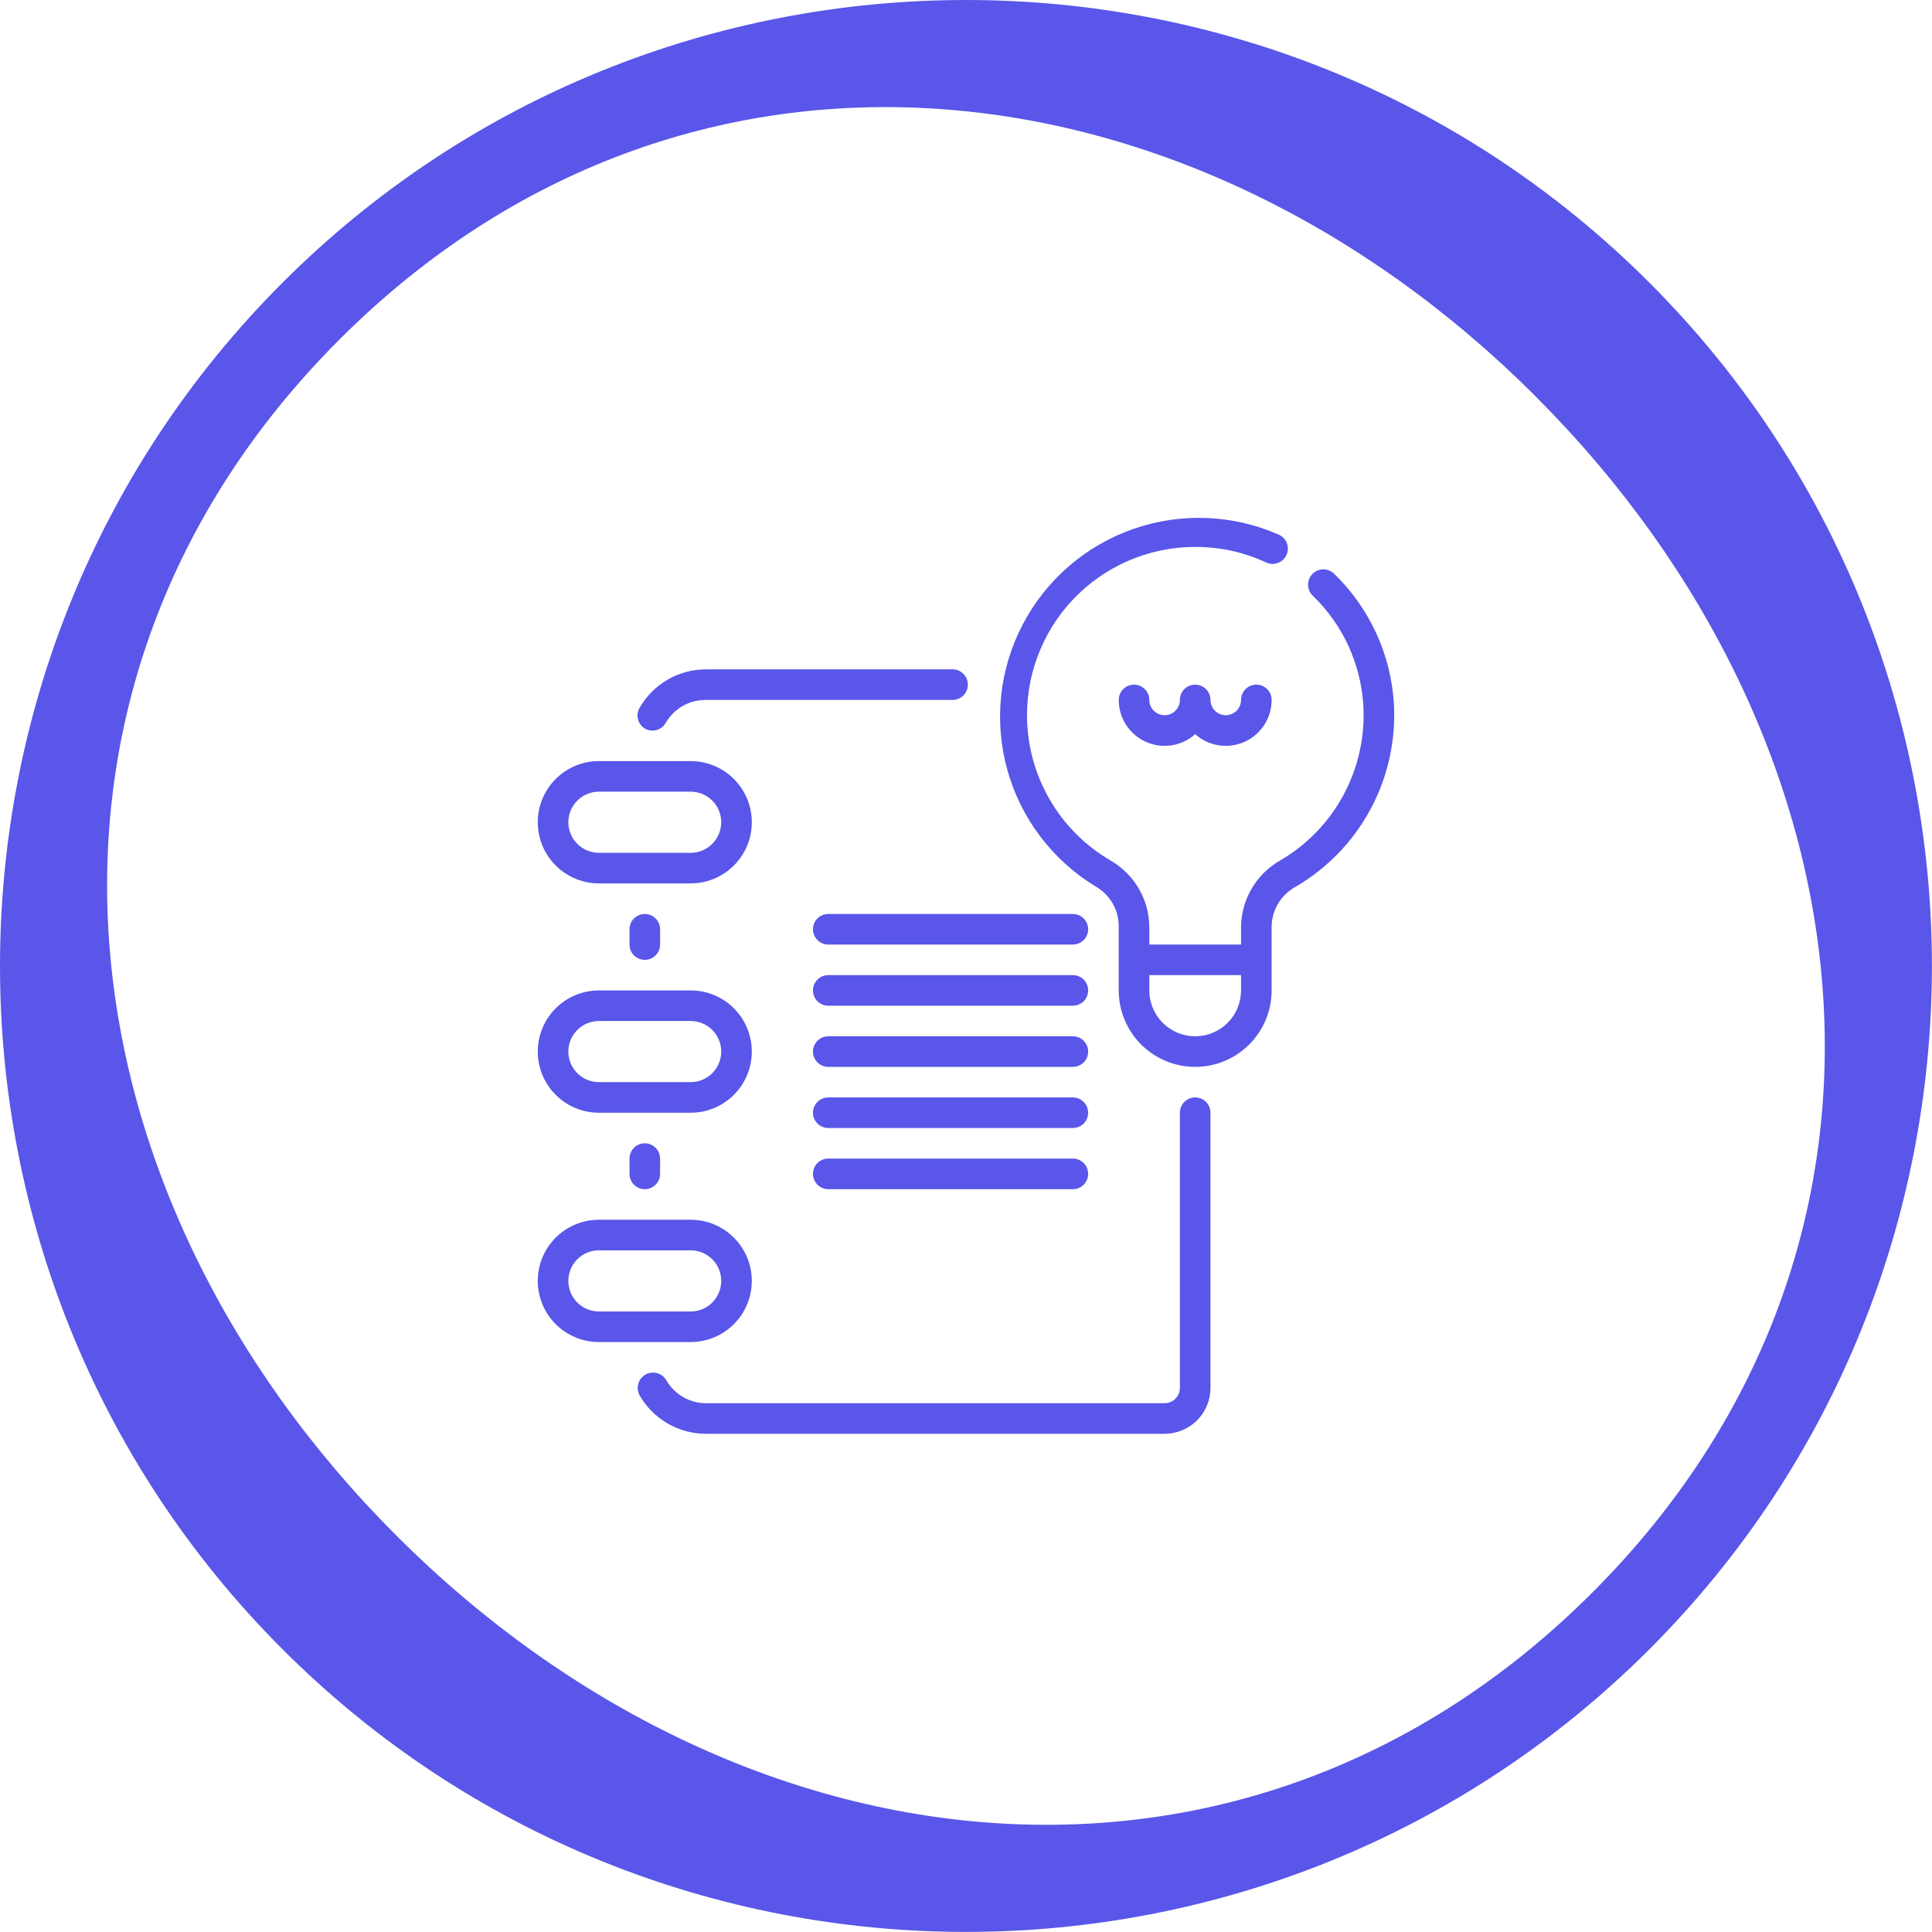 <svg width="97" height="97" viewBox="0 0 97 97" fill="none" xmlns="http://www.w3.org/2000/svg">
<g clip-path="url(#clip0_1_188)">
<path d="M14.188 82.808C-4.729 63.89 -4.729 33.106 14.188 14.188C33.106 -4.729 63.89 -4.729 82.808 14.188C101.725 33.106 101.725 63.89 82.808 82.808C63.89 101.725 33.106 101.725 14.188 82.808V82.808ZM77.1 19.9C59.754 2.557 34.391 -0.298 17.044 17.044C-0.298 34.386 2.557 59.754 19.9 77.096C37.242 94.438 62.609 97.294 79.952 79.952C97.294 62.609 94.438 37.242 77.096 19.9H77.1Z" fill="#5956E9"/>
<path d="M32.373 36.577C32.461 36.628 32.558 36.661 32.658 36.674C32.758 36.687 32.86 36.68 32.958 36.654C33.056 36.627 33.148 36.582 33.228 36.52C33.308 36.458 33.375 36.381 33.425 36.293C33.629 35.939 33.924 35.646 34.278 35.444C34.633 35.242 35.035 35.137 35.444 35.142H47.825C48.029 35.142 48.224 35.061 48.368 34.917C48.512 34.773 48.593 34.578 48.593 34.374C48.593 34.17 48.512 33.975 48.368 33.831C48.224 33.687 48.029 33.606 47.825 33.606H35.444C34.77 33.606 34.108 33.784 33.525 34.12C32.941 34.457 32.457 34.942 32.12 35.525C32.015 35.699 31.982 35.906 32.03 36.103C32.077 36.3 32.201 36.471 32.373 36.577V36.577Z" fill="#5956E9"/>
<path d="M31.606 58.169V58.937C31.606 59.141 31.686 59.336 31.83 59.48C31.974 59.624 32.17 59.705 32.373 59.705C32.577 59.705 32.772 59.624 32.916 59.48C33.06 59.336 33.141 59.141 33.141 58.937V58.169C33.141 57.966 33.06 57.771 32.916 57.627C32.772 57.483 32.577 57.402 32.373 57.402C32.17 57.402 31.974 57.483 31.83 57.627C31.686 57.771 31.606 57.966 31.606 58.169Z" fill="#5956E9"/>
<path d="M60.007 55.099C59.803 55.099 59.608 55.18 59.464 55.324C59.32 55.468 59.239 55.663 59.239 55.867V69.683C59.239 69.887 59.158 70.082 59.014 70.226C58.87 70.37 58.675 70.451 58.471 70.451H35.444C35.041 70.45 34.645 70.343 34.296 70.141C33.947 69.939 33.657 69.649 33.456 69.299C33.405 69.212 33.338 69.135 33.258 69.073C33.178 69.011 33.086 68.966 32.989 68.94C32.891 68.913 32.789 68.906 32.689 68.919C32.589 68.932 32.492 68.965 32.404 69.016C32.316 69.066 32.239 69.133 32.178 69.213C32.116 69.293 32.071 69.385 32.044 69.483C31.991 69.68 32.018 69.89 32.12 70.067C32.457 70.65 32.941 71.135 33.525 71.472C34.108 71.809 34.77 71.986 35.444 71.986H58.471C59.082 71.986 59.668 71.743 60.1 71.312C60.532 70.88 60.774 70.294 60.774 69.683V55.867C60.774 55.663 60.693 55.468 60.55 55.324C60.406 55.18 60.21 55.099 60.007 55.099Z" fill="#5956E9"/>
<path d="M31.606 46.656V47.423C31.606 47.627 31.686 47.822 31.83 47.966C31.974 48.11 32.17 48.191 32.373 48.191C32.577 48.191 32.772 48.11 32.916 47.966C33.06 47.822 33.141 47.627 33.141 47.423V46.656C33.141 46.452 33.06 46.257 32.916 46.113C32.772 45.969 32.577 45.888 32.373 45.888C32.17 45.888 31.974 45.969 31.83 46.113C31.686 46.257 31.606 46.452 31.606 46.656Z" fill="#5956E9"/>
<path d="M30.07 44.353H34.676C35.49 44.353 36.271 44.029 36.847 43.453C37.423 42.878 37.746 42.097 37.746 41.282C37.746 40.468 37.423 39.687 36.847 39.111C36.271 38.535 35.49 38.212 34.676 38.212H30.07C29.256 38.212 28.475 38.535 27.899 39.111C27.323 39.687 27 40.468 27 41.282C27 42.097 27.323 42.878 27.899 43.453C28.475 44.029 29.256 44.353 30.07 44.353V44.353ZM30.07 39.747H34.676C35.083 39.747 35.474 39.909 35.761 40.197C36.049 40.485 36.211 40.875 36.211 41.282C36.211 41.689 36.049 42.08 35.761 42.368C35.474 42.656 35.083 42.818 34.676 42.818H30.07C29.663 42.818 29.273 42.656 28.985 42.368C28.697 42.08 28.535 41.689 28.535 41.282C28.535 40.875 28.697 40.485 28.985 40.197C29.273 39.909 29.663 39.747 30.07 39.747V39.747Z" fill="#5956E9"/>
<path d="M30.07 55.867H34.676C35.49 55.867 36.271 55.543 36.847 54.967C37.423 54.392 37.746 53.611 37.746 52.796C37.746 51.982 37.423 51.201 36.847 50.625C36.271 50.049 35.49 49.726 34.676 49.726H30.07C29.256 49.726 28.475 50.049 27.899 50.625C27.323 51.201 27 51.982 27 52.796C27 53.611 27.323 54.392 27.899 54.967C28.475 55.543 29.256 55.867 30.07 55.867V55.867ZM30.07 51.261H34.676C35.083 51.261 35.474 51.423 35.761 51.711C36.049 51.999 36.211 52.389 36.211 52.796C36.211 53.203 36.049 53.594 35.761 53.882C35.474 54.17 35.083 54.331 34.676 54.331H30.07C29.663 54.331 29.273 54.17 28.985 53.882C28.697 53.594 28.535 53.203 28.535 52.796C28.535 52.389 28.697 51.999 28.985 51.711C29.273 51.423 29.663 51.261 30.07 51.261V51.261Z" fill="#5956E9"/>
<path d="M37.746 64.31C37.746 63.496 37.423 62.715 36.847 62.139C36.271 61.563 35.49 61.24 34.676 61.24H30.07C29.256 61.24 28.475 61.563 27.899 62.139C27.323 62.715 27 63.496 27 64.31C27 65.124 27.323 65.905 27.899 66.481C28.475 67.057 29.256 67.38 30.07 67.38H34.676C35.49 67.38 36.271 67.057 36.847 66.481C37.423 65.905 37.746 65.124 37.746 64.31ZM28.535 64.31C28.535 63.903 28.697 63.513 28.985 63.225C29.273 62.937 29.663 62.775 30.07 62.775H34.676C35.083 62.775 35.474 62.937 35.761 63.225C36.049 63.513 36.211 63.903 36.211 64.31C36.211 64.717 36.049 65.108 35.761 65.396C35.474 65.684 35.083 65.845 34.676 65.845H30.07C29.663 65.845 29.273 65.684 28.985 65.396C28.697 65.108 28.535 64.717 28.535 64.31Z" fill="#5956E9"/>
<path d="M53.866 45.888H41.584C41.381 45.888 41.185 45.969 41.041 46.113C40.898 46.257 40.817 46.452 40.817 46.656C40.817 46.859 40.898 47.054 41.041 47.198C41.185 47.342 41.381 47.423 41.584 47.423H53.866C54.069 47.423 54.265 47.342 54.409 47.198C54.553 47.054 54.633 46.859 54.633 46.656C54.633 46.452 54.553 46.257 54.409 46.113C54.265 45.969 54.069 45.888 53.866 45.888Z" fill="#5956E9"/>
<path d="M53.866 48.958H41.584C41.381 48.958 41.185 49.039 41.041 49.183C40.898 49.327 40.817 49.522 40.817 49.726C40.817 49.929 40.898 50.125 41.041 50.269C41.185 50.413 41.381 50.493 41.584 50.493H53.866C54.069 50.493 54.265 50.413 54.409 50.269C54.553 50.125 54.633 49.929 54.633 49.726C54.633 49.522 54.553 49.327 54.409 49.183C54.265 49.039 54.069 48.958 53.866 48.958V48.958Z" fill="#5956E9"/>
<path d="M53.866 52.029H41.584C41.381 52.029 41.185 52.11 41.041 52.254C40.898 52.398 40.817 52.593 40.817 52.796C40.817 53 40.898 53.195 41.041 53.339C41.185 53.483 41.381 53.564 41.584 53.564H53.866C54.069 53.564 54.265 53.483 54.409 53.339C54.553 53.195 54.633 53 54.633 52.796C54.633 52.593 54.553 52.398 54.409 52.254C54.265 52.11 54.069 52.029 53.866 52.029Z" fill="#5956E9"/>
<path d="M53.866 55.099H41.584C41.381 55.099 41.185 55.18 41.041 55.324C40.898 55.468 40.817 55.663 40.817 55.867C40.817 56.07 40.898 56.265 41.041 56.409C41.185 56.553 41.381 56.634 41.584 56.634H53.866C54.069 56.634 54.265 56.553 54.409 56.409C54.553 56.265 54.633 56.07 54.633 55.867C54.633 55.663 54.553 55.468 54.409 55.324C54.265 55.18 54.069 55.099 53.866 55.099Z" fill="#5956E9"/>
<path d="M53.866 58.169H41.584C41.381 58.169 41.185 58.25 41.041 58.394C40.898 58.538 40.817 58.733 40.817 58.937C40.817 59.141 40.898 59.336 41.041 59.48C41.185 59.624 41.381 59.705 41.584 59.705H53.866C54.069 59.705 54.265 59.624 54.409 59.48C54.553 59.336 54.633 59.141 54.633 58.937C54.633 58.733 54.553 58.538 54.409 58.394C54.265 58.25 54.069 58.169 53.866 58.169Z" fill="#5956E9"/>
<path d="M69.985 35.356C69.842 32.875 68.771 30.537 66.984 28.809C66.84 28.666 66.645 28.586 66.443 28.586C66.24 28.586 66.045 28.666 65.901 28.809C65.829 28.88 65.772 28.965 65.734 29.059C65.695 29.152 65.674 29.253 65.674 29.354C65.674 29.455 65.695 29.556 65.734 29.649C65.772 29.743 65.829 29.828 65.901 29.899C67.421 31.358 68.331 33.338 68.45 35.441C68.536 36.994 68.192 38.54 67.455 39.909C66.718 41.279 65.617 42.418 64.274 43.201C63.683 43.537 63.19 44.022 62.846 44.608C62.501 45.194 62.316 45.861 62.309 46.54V47.423H57.704V46.54C57.699 45.862 57.516 45.197 57.174 44.611C56.832 44.025 56.342 43.539 55.754 43.201C54.479 42.458 53.421 41.394 52.686 40.114C51.95 38.835 51.563 37.385 51.563 35.909C51.562 34.77 51.791 33.642 52.238 32.594C52.684 31.546 53.337 30.599 54.159 29.81C54.981 29.021 55.954 28.407 57.02 28.004C58.085 27.601 59.221 27.418 60.359 27.466C61.465 27.505 62.55 27.766 63.553 28.233C63.644 28.278 63.744 28.305 63.846 28.311C63.947 28.317 64.049 28.303 64.146 28.269C64.242 28.235 64.331 28.183 64.406 28.114C64.482 28.046 64.543 27.963 64.587 27.871C64.63 27.779 64.654 27.679 64.659 27.577C64.663 27.475 64.647 27.373 64.611 27.277C64.576 27.182 64.522 27.094 64.452 27.02C64.382 26.945 64.298 26.886 64.205 26.844C61.888 25.825 59.27 25.725 56.881 26.564C54.493 27.403 52.513 29.119 51.342 31.363C50.171 33.607 49.897 36.213 50.575 38.652C51.253 41.091 52.833 43.181 54.994 44.499C55.355 44.702 55.655 44.999 55.862 45.358C56.069 45.717 56.175 46.126 56.168 46.54V49.726C56.168 50.744 56.573 51.72 57.292 52.44C58.012 53.16 58.989 53.564 60.006 53.564C61.024 53.564 62 53.16 62.72 52.44C63.44 51.72 63.844 50.744 63.844 49.726V46.54C63.845 46.127 63.958 45.721 64.17 45.366C64.382 45.01 64.686 44.719 65.049 44.522C66.636 43.596 67.936 42.251 68.807 40.634C69.678 39.017 70.085 37.191 69.985 35.356V35.356ZM62.309 49.726C62.309 50.337 62.066 50.922 61.635 51.354C61.203 51.786 60.617 52.029 60.006 52.029C59.396 52.029 58.81 51.786 58.378 51.354C57.946 50.922 57.704 50.337 57.704 49.726V48.958H62.309V49.726Z" fill="#5956E9"/>
<path d="M62.309 35.142C62.309 35.345 62.228 35.54 62.084 35.684C61.941 35.828 61.745 35.909 61.542 35.909C61.338 35.909 61.143 35.828 60.999 35.684C60.855 35.54 60.774 35.345 60.774 35.142C60.774 34.938 60.693 34.743 60.549 34.599C60.405 34.455 60.21 34.374 60.007 34.374C59.803 34.374 59.608 34.455 59.464 34.599C59.32 34.743 59.239 34.938 59.239 35.142C59.239 35.345 59.158 35.54 59.014 35.684C58.87 35.828 58.675 35.909 58.471 35.909C58.268 35.909 58.072 35.828 57.929 35.684C57.785 35.54 57.704 35.345 57.704 35.142C57.704 34.938 57.623 34.743 57.479 34.599C57.335 34.455 57.14 34.374 56.936 34.374C56.733 34.374 56.537 34.455 56.393 34.599C56.249 34.743 56.169 34.938 56.169 35.142C56.168 35.586 56.296 36.022 56.538 36.395C56.779 36.769 57.124 37.064 57.53 37.246C57.936 37.428 58.386 37.488 58.825 37.42C59.265 37.352 59.675 37.158 60.007 36.861C60.338 37.158 60.748 37.352 61.188 37.42C61.627 37.488 62.077 37.428 62.483 37.246C62.889 37.064 63.234 36.769 63.475 36.395C63.717 36.022 63.845 35.586 63.844 35.142C63.844 34.938 63.764 34.743 63.62 34.599C63.476 34.455 63.281 34.374 63.077 34.374C62.873 34.374 62.678 34.455 62.534 34.599C62.39 34.743 62.309 34.938 62.309 35.142Z" fill="#5956E9"/>
</g>
<defs>
<clipPath id="clip0_1_188">
<rect width="97" height="97" fill="white"/>
</clipPath>
</defs>
</svg>
